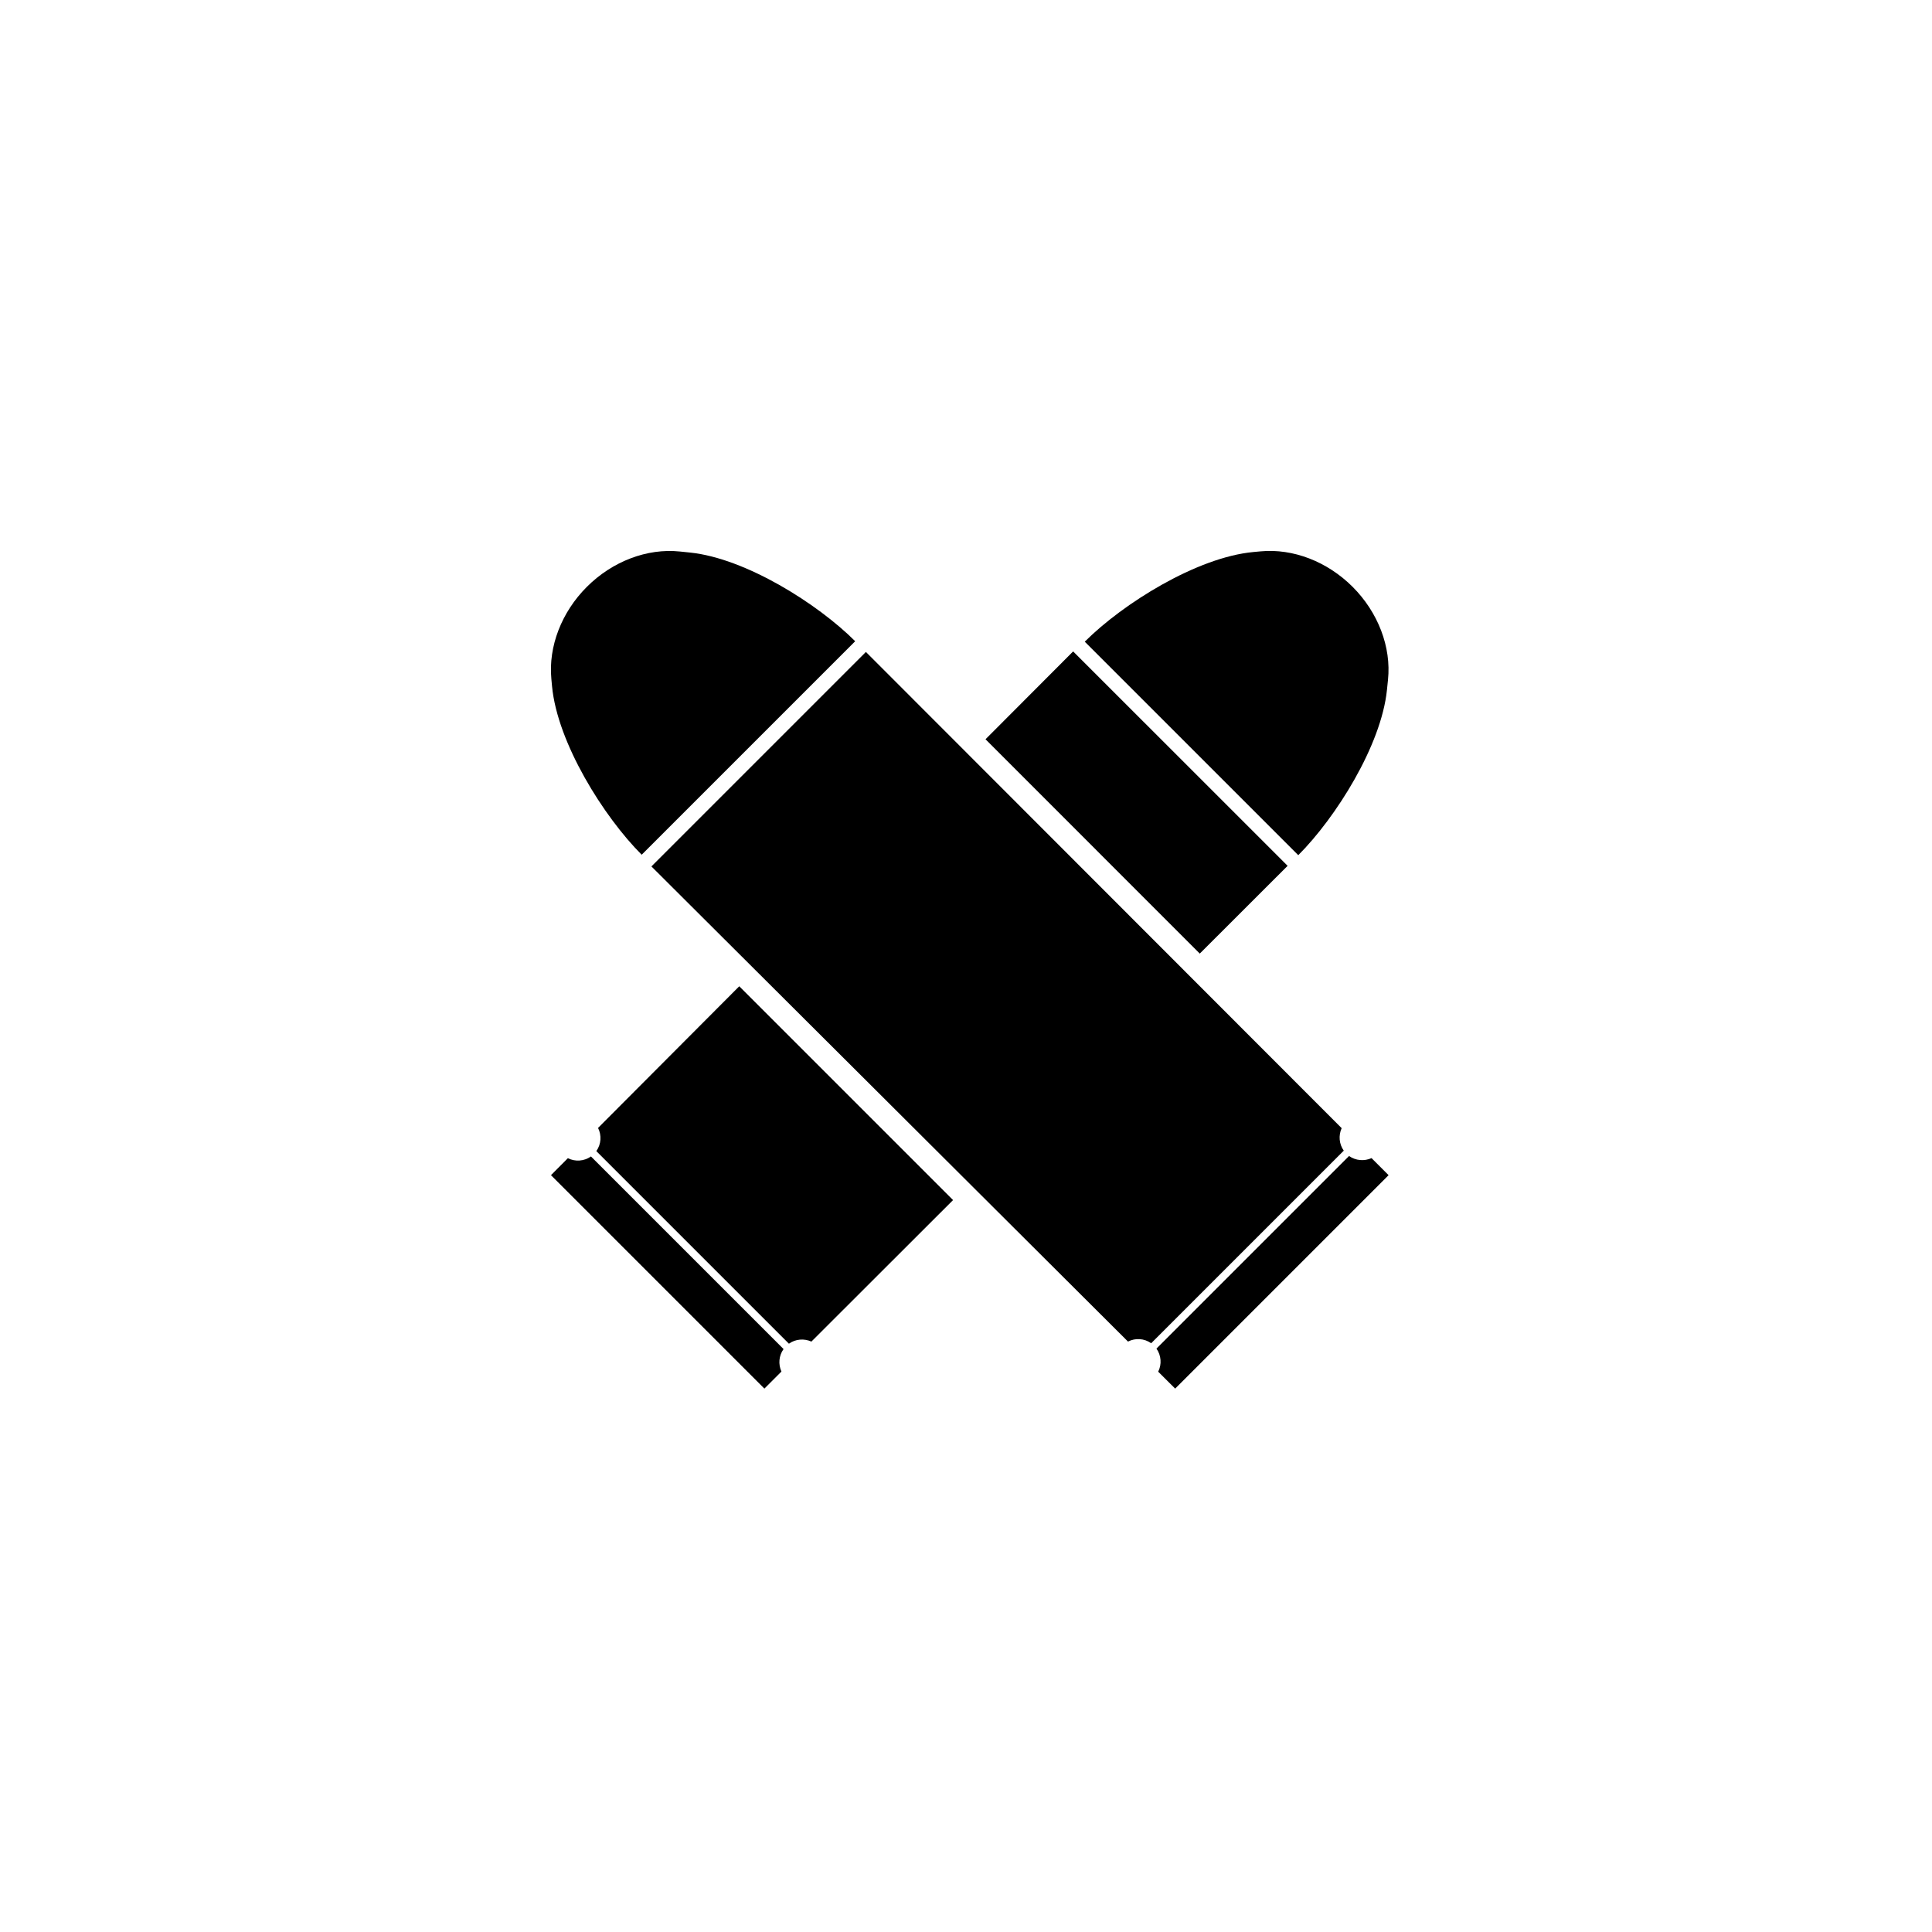 <svg width="512" height="512" viewBox="0 0 512 512" fill="none" xmlns="http://www.w3.org/2000/svg">
<path d="M226.633 169.933C216.713 160.013 197.593 147.953 182.873 146.433L180.153 146.153C171.493 145.253 162.293 148.753 155.513 155.533C148.813 162.233 145.313 171.313 146.113 179.893L146.293 181.833C147.693 196.833 159.973 216.433 170.053 226.513L226.633 169.933Z" fill="black"/>
<path d="M357.513 306.354L306.473 357.394C307.753 359.214 307.913 361.574 306.933 363.514L311.433 367.994L367.993 311.434L363.473 306.914C361.553 307.774 359.273 307.594 357.513 306.354Z" fill="black"/>
<path d="M305.073 355.973L356.113 304.933C354.853 303.173 354.693 300.893 355.553 298.973L229.473 172.773L172.633 229.613L298.933 355.533C300.873 354.533 303.253 354.673 305.073 355.973Z" fill="black"/>
<path d="M344.053 226.633C353.973 216.713 366.033 197.593 367.553 182.873L367.833 180.153C368.733 171.493 365.233 162.293 358.453 155.513C351.753 148.813 342.673 145.313 334.093 146.113L332.153 146.293C317.153 147.693 297.553 159.973 287.473 170.053L344.053 226.633Z" fill="black"/>
<path d="M207.652 357.513L156.612 306.473C154.792 307.753 152.432 307.913 150.492 306.933L146.012 311.433L202.572 367.993L207.092 363.473C206.212 361.553 206.392 359.273 207.652 357.513Z" fill="black"/>
<path d="M317.952 252.713L341.232 229.453L284.392 172.633L261.172 195.913L317.952 252.713Z" fill="black"/>
<path d="M195.911 261.373L158.491 298.913C159.471 300.873 159.331 303.233 158.031 305.053L209.071 356.093C210.831 354.833 213.111 354.673 215.031 355.533L252.571 318.033L195.911 261.373Z" fill="black"/>
</svg>
